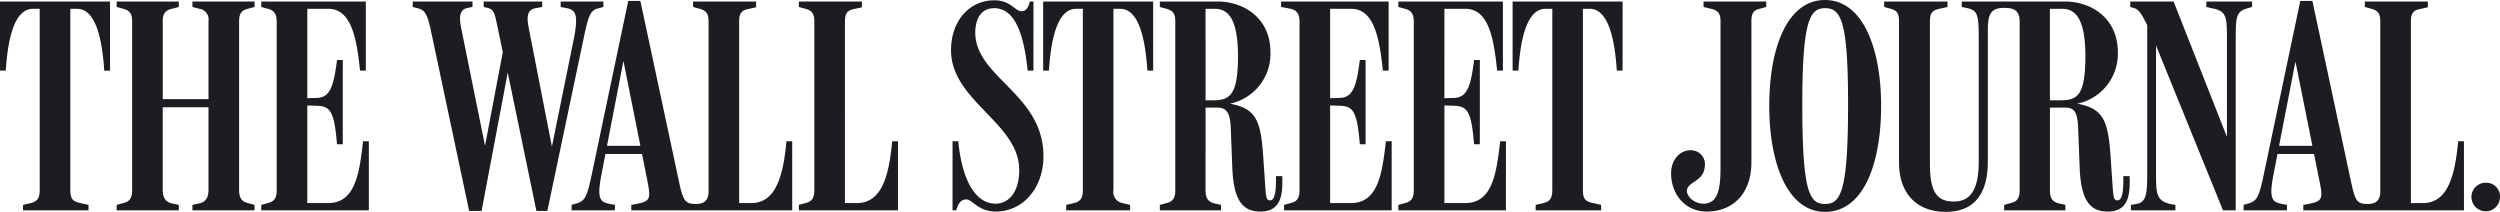 <svg xmlns="http://www.w3.org/2000/svg" width="377.637" height="32" viewBox="0 0 377.637 32"><g transform="translate(-67.092 -701.441)"><path d="M442.715,729.046a2.157,2.157,0,1,0,2.014,2.152,2.066,2.066,0,0,0-2.014-2.152m-72.882,4.166h9.247v-.824l-1.006-.229c-.916-.229-1.329-.732-1.329-2.015V717.693H378.9c1.327,0,2.014.32,2.105,3.113l.229,5.859c.183,5.264,1.694,6.73,4.258,6.73,2.609,0,3.3-1.786,3.3-4.3v-1.053h-.962v.778c0,1.695-.228,2.885-.87,2.885-.594,0-.641-.458-.778-2.564l-.274-4.028c-.367-5.4-1.053-7.279-5.036-8.012A7.686,7.686,0,0,0,387,709.315c0-5.173-4.074-7.645-7.965-7.645H363.425v.824l.87.183c1.648.367,1.694,1.236,1.694,4.945v18.22c0,4.075-1.145,6.043-3.755,6.043-2.333,0-3.616-1.145-3.616-5.585V704.646c0-1.282.412-1.648,1.419-1.877l1.236-.275v-.824h-9.567v.824l1.006.275c.916.275,1.236.641,1.236,1.923v21.288c0,4.807,2.793,7.462,7.051,7.462s6.363-2.656,6.363-7.6V705.973c0-2.472.5-3.342,2.518-3.342,1.6,0,2.29.549,2.29,2.06v25.453c0,1.282-.412,1.74-1.328,1.969l-1.007.275v.824Zm61.436-28.521c0-1.281.413-1.693,1.327-1.877l1.236-.275v-.87h-9.522v.824l1.007.275c.916.275,1.327.641,1.327,1.923v25.637c0,1.236-.5,1.923-1.923,1.923-1.648,0-1.877-.549-2.471-3.25l-5.859-27.422H414.56l-5.584,26.552c-.642,2.975-.962,3.663-2.2,4.029l-.779.229v.824h6.547v-.824l-.961-.184c-1.374-.275-1.74-1.007-1.053-4.486l3.3-16.984,3.616,17.991c.549,2.609.5,3.113-1.465,3.479l-.961.184v.824h24.263V722.775h-.87c-.458,4.807-1.419,9.339-5.31,9.339H431.27V704.691ZM416.987,724.7v-1.236h-6.18l-.182,1.236Zm-25.545-19.456v21.883c0,3.3,0,4.853-1.648,5.128l-.824.137v.824H395.7v-.824c-2.93-.412-2.93-1.419-2.93-4.99V706.615l-1.1-1.007,11.216,27.6h1.922V707.759c0-3.754,0-4.578,1.832-5.082l.641-.183v-.824h-6.913v.824l.779.183c2.335.412,2.335,1.328,2.335,4.807v15.931l.458-.137-8.515-21.608h-6.547v.824l.641.183c.734.229,1.145,1.053,1.923,2.564m-14.7-2.472h1.832c1.831,0,3.525,1.19,3.525,7.142,0,6.089-1.281,6.684-3.845,6.684h-1.512Zm-30.488,14.375c0,13.23-1.1,15.107-3.48,15.107s-3.434-1.878-3.434-15.016c0-12.727,1.145-14.558,3.434-14.558,2.381,0,3.48,1.831,3.48,14.467m4.99.275c0-8.744-2.793-15.977-8.47-15.977-5.722,0-8.424,7.233-8.424,15.977,0,8.79,2.793,16.023,8.424,16.023,5.814,0,8.47-7.233,8.47-16.023m-19.594-12.727c0-1.281.32-1.693,1.235-1.923l1.007-.275v-.824H324.42v.824l1.144.275c.915.229,1.42.549,1.42,1.877v22.02c0,3.067-.275,5.539-2.564,5.539-1.465,0-2.564-1.145-2.518-1.968.136-1.42,2.518-1.327,2.7-3.617a2.11,2.11,0,0,0-1.877-2.471c-1.419-.184-3.158,1.007-3.205,3.387-.046,3.067,1.969,5.86,5.4,5.86,3.8,0,6.73-2.564,6.73-7.463V704.692Zm-152.905,0c0-1.281.412-1.693,1.327-1.877l1.236-.275v-.87H171.79v.824l1.007.275c.915.275,1.327.641,1.327,1.923v25.637c0,1.236-.5,1.923-1.923,1.923-1.648,0-1.923-.549-2.518-3.25l-5.86-27.422h-1.831l-5.585,26.552c-.641,2.975-.962,3.663-2.2,4.029l-.779.229v.824h6.547v-.824l-.962-.184c-1.373-.275-1.74-1.007-1.053-4.486l3.3-17.076,3.617,18.083c.5,2.609.5,3.113-1.465,3.479l-.962.184v.824H186.76V722.775h-.87c-.458,4.807-1.419,9.339-5.311,9.339h-1.831V704.692Zm127.45-1.923h1.008c2.839,0,3.8,4.532,4.12,9.339h.869V701.67H295.579v10.438h.87c.321-4.807,1.282-9.339,4.12-9.339h1.007v27.376c0,1.282-.412,1.74-1.327,1.969l-1.19.275v.824h9.889v-.824l-1.42-.32c-.87-.229-1.328-.5-1.328-1.924V702.769Zm-20.921,14.6,1.419.046c2.06.046,2.655.824,3.068,5.814h.869V710.506h-.869c-.5,3.983-1.054,5.676-3.022,5.723l-1.465.046V702.769h3.159c3.525,0,4.3,4.441,4.807,9.339h.87V701.67H278.32v.824l1.007.275c1.052.275,1.327.916,1.327,1.969v25.407c0,1.282-.411,1.74-1.327,1.969l-1.007.275v.824h16.251V722.775h-.87c-.549,4.761-1.145,9.339-5.264,9.339h-3.159V717.373Zm-17.259,0,1.419.046c2.06.046,2.655.824,3.067,5.814h.87V710.506h-.87c-.5,3.983-1.053,5.676-3.021,5.723l-1.465.046V702.769h3.159c3.525,0,4.3,4.532,4.807,9.339h.87V701.67H260.6v.824l1.465.275c1.053.275,1.327.916,1.327,1.969v25.407c0,1.282-.412,1.74-1.327,1.969l-1.007.275v.824h16.251V722.775h-.869c-.549,4.761-1.145,9.339-5.265,9.339h-3.159V717.373Zm-18.816-14.6h1.374c1.831,0,3.525,1.19,3.525,7.142,0,6-1.281,6.684-3.845,6.684H249.2Zm-6.913,30.443h9.248v-.824l-1.008-.229c-.915-.229-1.327-.732-1.327-2.015V717.693H250.9c1.327,0,2.014.549,2.106,3.113l.229,5.859c.184,5.264,1.694,6.73,4.258,6.73,2.609,0,3.3-1.786,3.3-4.3v-1.053h-.961v.778c0,1.695-.229,2.885-.87,2.885-.6,0-.641-.458-.778-2.564l-.275-4.028c-.366-5.54-1.1-7.279-5.035-8.012A7.687,7.687,0,0,0,259,709.315c0-5.173-4.074-7.645-7.965-7.645h-8.744v.824l1.007.275c.916.275,1.327.641,1.327,1.923v25.453c0,1.282-.411,1.74-1.327,1.969l-1.007.275v.824Zm-7-30.443h1.007c2.838,0,3.8,4.532,4.12,9.339h.869V701.67H224.666v10.438h.87c.32-4.807,1.282-9.339,4.12-9.339h1.007v27.376c0,1.282-.413,1.74-1.327,1.969l-1.191.275v.824H237.8v-.824l-1.19-.275a1.713,1.713,0,0,1-1.327-1.969Zm-10.575,22.249c0-9.385-10.3-11.857-10.3-18.678,0-1.465.549-3.663,2.838-3.663,3.3,0,4.533,4.258,5.082,9.431h.87V701.67h-.549c-.229,1.007-.641,1.465-1.236,1.465-1.053,0-1.6-1.648-4.12-1.648-3.891,0-6.547,3.251-6.547,7.508,0,7.737,10.3,10.987,10.3,18.129,0,3.25-1.511,5.081-3.571,5.081-3.067,0-5.081-3.616-5.631-9.43h-.87v10.438h.549c.458-1.51,1.053-1.648,1.556-1.648.87,0,1.786,1.831,4.441,1.831,4.075,0,7.187-3.525,7.187-8.378m-29.986-20.326c0-1.281.412-1.693,1.327-1.877l1.236-.275v-.87h-9.522v.824l1.007.275c.915.275,1.327.641,1.327,1.923v25.453c0,1.283-.412,1.74-1.327,1.969l-1.007.275v.824h14.97V722.775h-.87c-.457,4.807-1.419,9.339-5.31,9.339h-1.831V704.691ZM164.419,724.7v-1.236h-6.18l-.184,1.236Zm-26.46,8.607h1.877l4.257-22.523h-.641l4.669,22.523h1.648l5.585-26.552c.6-2.793.915-3.754,2.014-4.029l.87-.229v-.824h-6.455v.824l.962.183c1.373.275,1.693,1.1,1.053,4.486l-3.617,17.809h.549l-3.663-18.77c-.367-1.786-.6-3.251.916-3.525l1.007-.183v-.824h-8.835v.824l.6.137c.916.229,1.053.779,1.419,2.518l1.419,6.821-.275-4.12-3.159,16.664h.412L136.86,706.2c-.412-1.877-.549-3.3.915-3.571l.687-.137v-.824h-9.019v.824l.87.229c.824.229,1.282.641,1.831,3.159l5.814,27.422Zm-24.447-15.932,1.419.046c2.06.046,2.655.824,3.067,5.814h.87V710.506H118c-.5,3.983-1.053,5.676-3.021,5.723l-1.465.046V702.769h3.159c3.525,0,4.3,4.532,4.807,9.339h.87V701.67H106.554v.824l1.007.275c1.053.275,1.327.916,1.327,1.969v25.407c0,1.282-.412,1.74-1.327,1.969l-1.007.275v.824h16.252V722.775h-.87c-.549,4.761-1.144,9.339-5.264,9.339h-3.159V717.372Zm-28.8,15.84H94.1v-.824l-1.053-.229c-.824-.183-1.374-.732-1.374-2.015v-12.5h6.913v12.5c0,1.282-.549,1.832-1.373,2.015l-1.053.229v.824h9.385v-.824l-1.007-.275c-.915-.229-1.328-.733-1.328-2.014V704.691c0-1.281.413-1.693,1.328-1.923l1.007-.275v-.824H96.162v.824l1.053.275a1.633,1.633,0,0,1,1.373,1.877v11.766H91.675V704.646c0-1.282.5-1.648,1.374-1.877l1.053-.275v-.824H84.717v.824l1.007.275c.916.275,1.327.641,1.327,1.923v25.453c0,1.282-.412,1.74-1.327,1.969l-1.007.275v.824Zm-7-30.443H78.72c2.838,0,3.8,4.532,4.12,9.339h.87V701.67H67.092v10.438h.87c.32-4.807,1.282-9.339,4.12-9.339h1.007v27.376c0,1.283-.411,1.74-1.327,1.969l-1.19.275v.824H80.46v-.824l-1.419-.32c-.87-.229-1.328-.5-1.328-1.924V702.769Z" transform="translate(0 0)" fill="#1c1c21"/></g></svg>